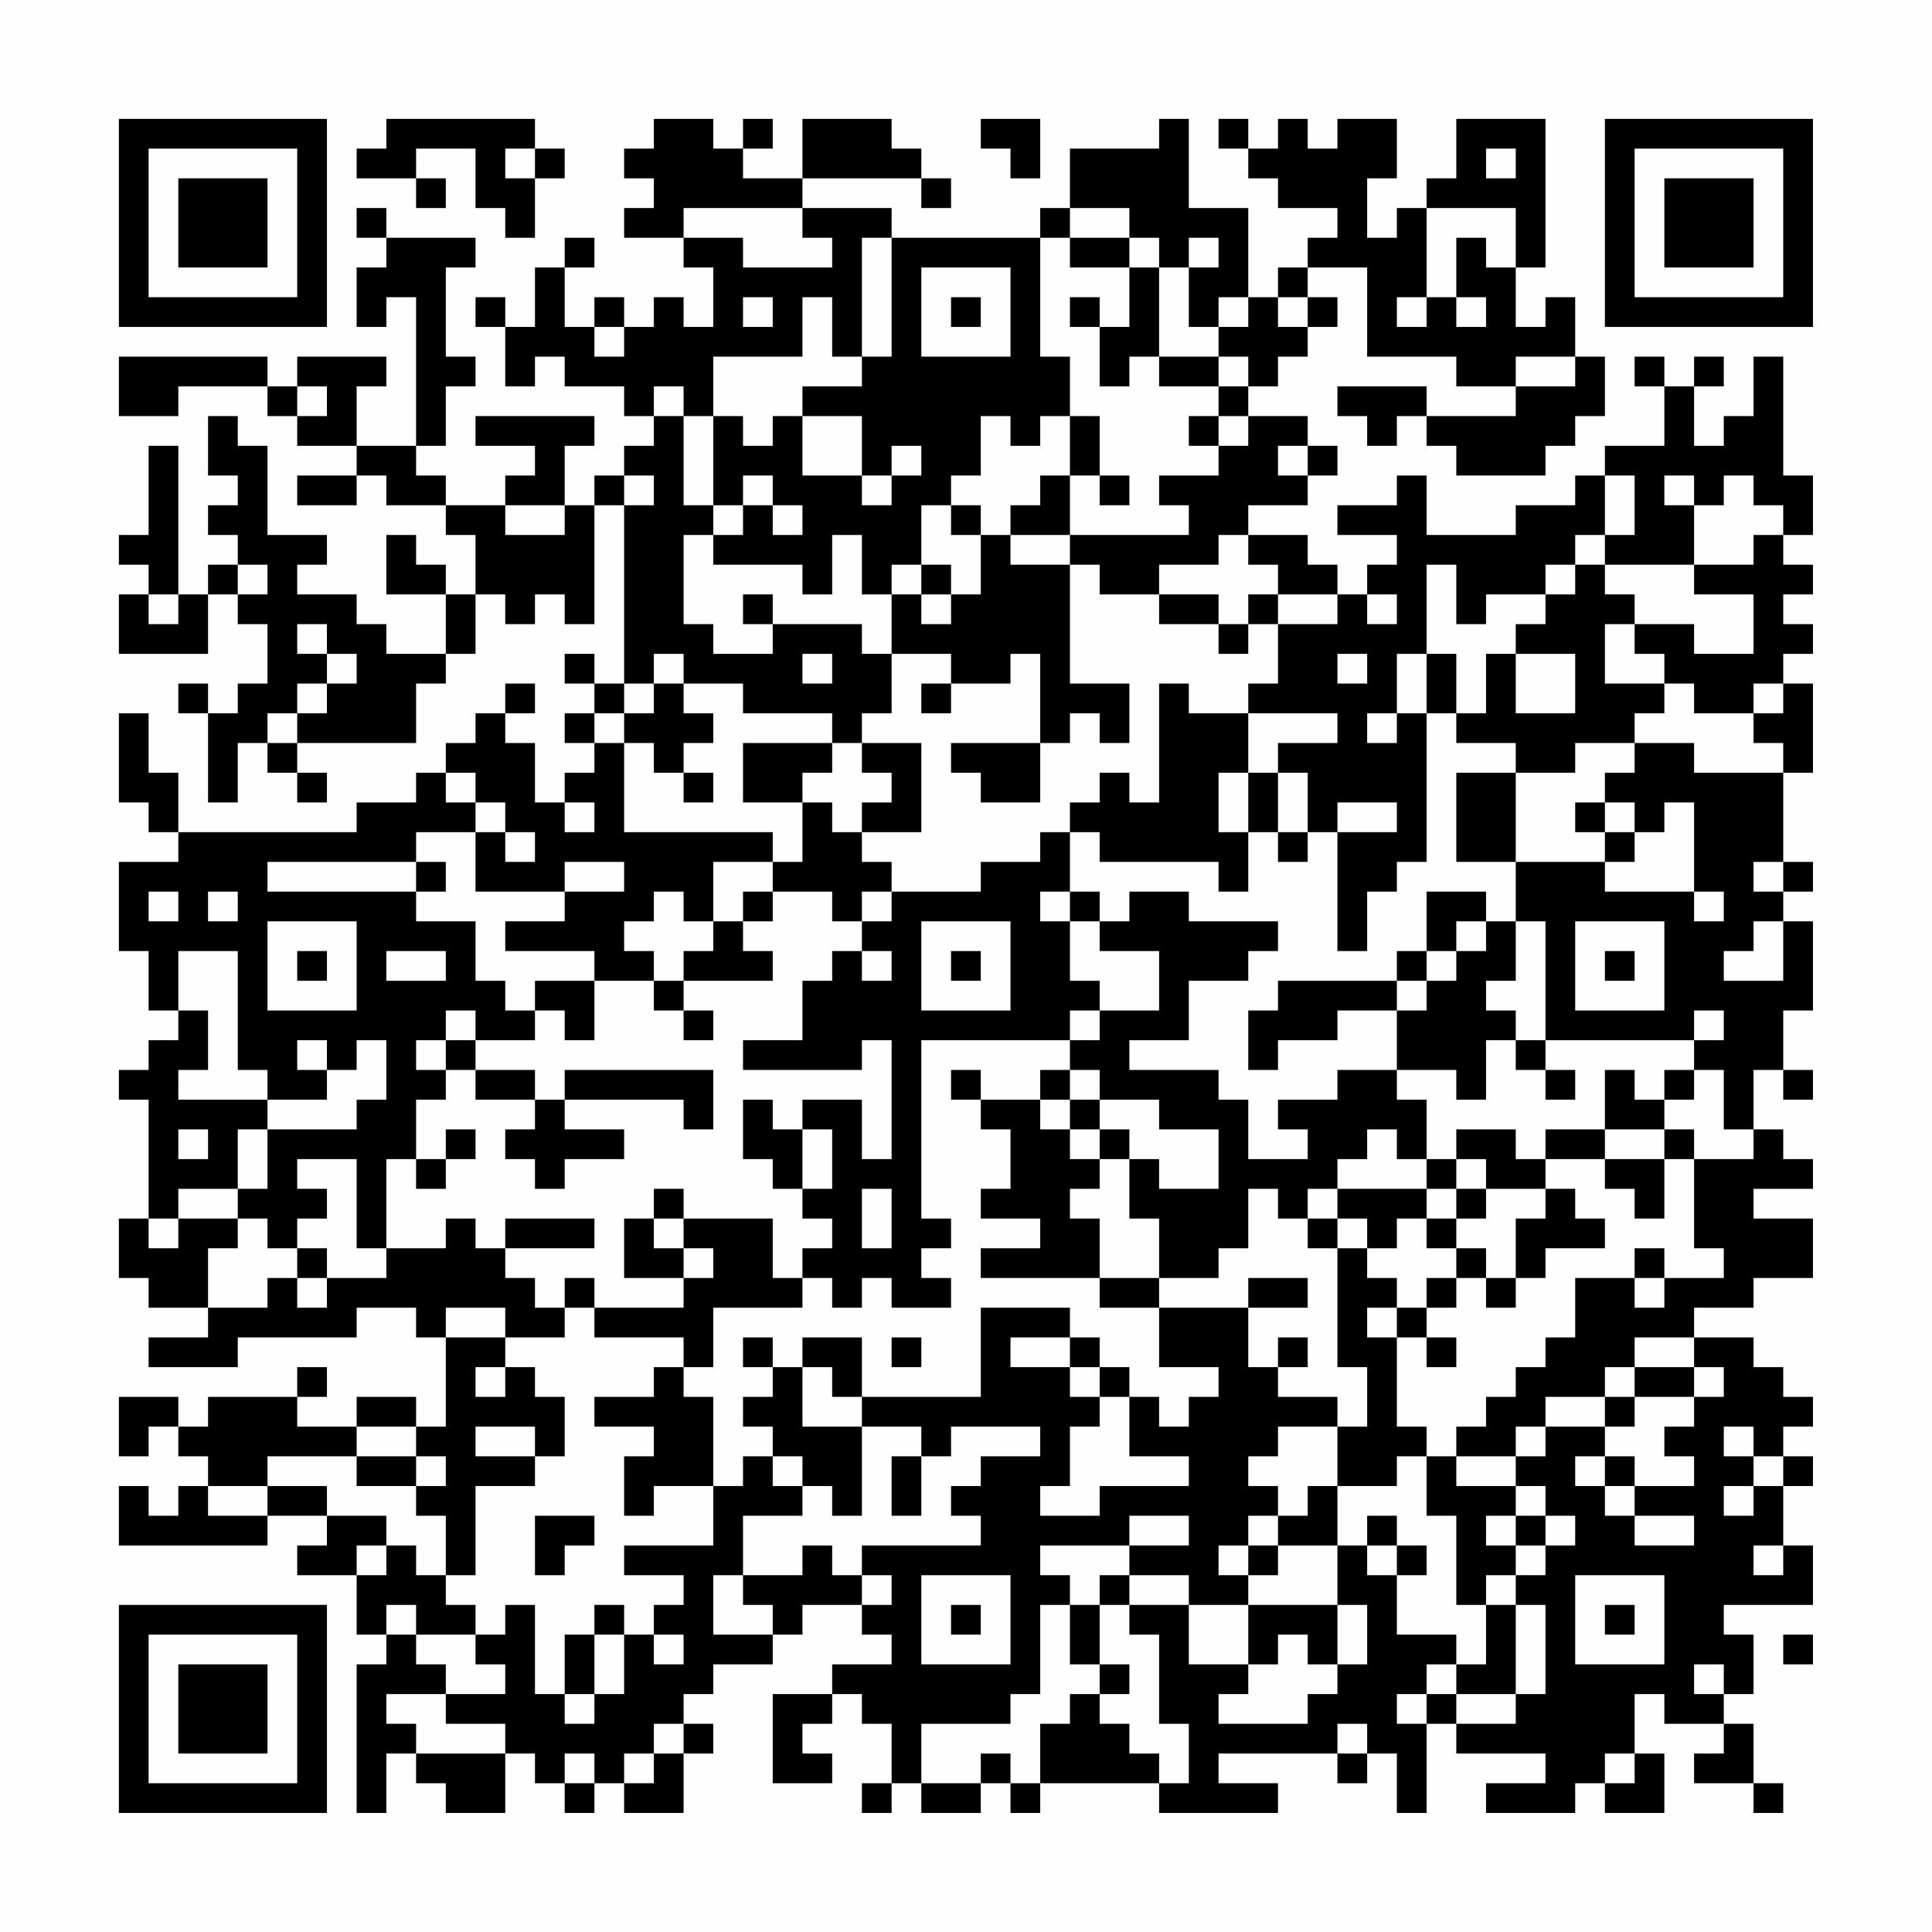 <?xml version="1.0" encoding="UTF-8"?>
<svg xmlns="http://www.w3.org/2000/svg" version="1.1" width="300" height="300" viewBox="0 0 300 300"><rect x="0" y="0" width="300" height="300" fill="#fefefe"/><g transform="scale(4.615)"><g transform="translate(4,4)"><path fill-rule="evenodd" d="M9 0L9 1L8 1L8 2L10 2L10 3L11 3L11 2L10 2L10 1L12 1L12 3L13 3L13 4L14 4L14 2L15 2L15 1L14 1L14 0ZM18 0L18 1L17 1L17 2L18 2L18 3L17 3L17 4L19 4L19 5L20 5L20 7L19 7L19 6L18 6L18 7L17 7L17 6L16 6L16 7L15 7L15 5L16 5L16 4L15 4L15 5L14 5L14 7L13 7L13 6L12 6L12 7L13 7L13 9L14 9L14 8L15 8L15 9L17 9L17 10L18 10L18 11L17 11L17 12L16 12L16 13L15 13L15 11L16 11L16 10L12 10L12 11L14 11L14 12L13 12L13 13L11 13L11 12L10 12L10 11L11 11L11 9L12 9L12 8L11 8L11 5L12 5L12 4L9 4L9 3L8 3L8 4L9 4L9 5L8 5L8 7L9 7L9 6L10 6L10 11L8 11L8 9L9 9L9 8L6 8L6 9L5 9L5 8L0 8L0 10L2 10L2 9L5 9L5 10L6 10L6 11L8 11L8 12L6 12L6 13L8 13L8 12L9 12L9 13L11 13L11 14L12 14L12 16L11 16L11 15L10 15L10 14L9 14L9 16L11 16L11 18L9 18L9 17L8 17L8 16L6 16L6 15L7 15L7 14L5 14L5 11L4 11L4 10L3 10L3 12L4 12L4 13L3 13L3 14L4 14L4 15L3 15L3 16L2 16L2 11L1 11L1 14L0 14L0 15L1 15L1 16L0 16L0 18L3 18L3 16L4 16L4 17L5 17L5 19L4 19L4 20L3 20L3 19L2 19L2 20L3 20L3 23L4 23L4 21L5 21L5 22L6 22L6 23L7 23L7 22L6 22L6 21L10 21L10 19L11 19L11 18L12 18L12 16L13 16L13 17L14 17L14 16L15 16L15 17L16 17L16 13L17 13L17 19L16 19L16 18L15 18L15 19L16 19L16 20L15 20L15 21L16 21L16 22L15 22L15 23L14 23L14 21L13 21L13 20L14 20L14 19L13 19L13 20L12 20L12 21L11 21L11 22L10 22L10 23L8 23L8 24L2 24L2 22L1 22L1 20L0 20L0 23L1 23L1 24L2 24L2 25L0 25L0 28L1 28L1 30L2 30L2 31L1 31L1 32L0 32L0 33L1 33L1 37L0 37L0 39L1 39L1 40L3 40L3 41L1 41L1 42L4 42L4 41L8 41L8 40L10 40L10 41L11 41L11 44L10 44L10 43L8 43L8 44L6 44L6 43L7 43L7 42L6 42L6 43L3 43L3 44L2 44L2 43L0 43L0 45L1 45L1 44L2 44L2 45L3 45L3 46L2 46L2 47L1 47L1 46L0 46L0 48L5 48L5 47L7 47L7 48L6 48L6 49L8 49L8 51L9 51L9 52L8 52L8 57L9 57L9 55L10 55L10 56L11 56L11 57L13 57L13 55L14 55L14 56L15 56L15 57L16 57L16 56L17 56L17 57L19 57L19 55L20 55L20 54L19 54L19 53L20 53L20 52L22 52L22 51L23 51L23 50L25 50L25 51L26 51L26 52L24 52L24 53L22 53L22 56L24 56L24 55L23 55L23 54L24 54L24 53L25 53L25 54L26 54L26 56L25 56L25 57L26 57L26 56L27 56L27 57L29 57L29 56L30 56L30 57L31 57L31 56L35 56L35 57L39 57L39 56L37 56L37 55L41 55L41 56L42 56L42 55L43 55L43 57L44 57L44 54L45 54L45 55L48 55L48 56L46 56L46 57L49 57L49 56L50 56L50 57L52 57L52 55L51 55L51 53L52 53L52 54L54 54L54 55L53 55L53 56L55 56L55 57L56 57L56 56L55 56L55 54L54 54L54 53L55 53L55 51L54 51L54 50L57 50L57 48L56 48L56 46L57 46L57 45L56 45L56 44L57 44L57 43L56 43L56 42L55 42L55 41L53 41L53 40L55 40L55 39L57 39L57 37L55 37L55 36L57 36L57 35L56 35L56 34L55 34L55 32L56 32L56 33L57 33L57 32L56 32L56 30L57 30L57 27L56 27L56 26L57 26L57 25L56 25L56 22L57 22L57 19L56 19L56 18L57 18L57 17L56 17L56 16L57 16L57 15L56 15L56 14L57 14L57 12L56 12L56 8L55 8L55 10L54 10L54 11L53 11L53 9L54 9L54 8L53 8L53 9L52 9L52 8L51 8L51 9L52 9L52 11L50 11L50 12L49 12L49 13L47 13L47 14L44 14L44 12L43 12L43 13L41 13L41 14L43 14L43 15L42 15L42 16L41 16L41 15L40 15L40 14L38 14L38 13L40 13L40 12L41 12L41 11L40 11L40 10L38 10L38 9L39 9L39 8L40 8L40 7L41 7L41 6L40 6L40 5L42 5L42 8L45 8L45 9L47 9L47 10L44 10L44 9L41 9L41 10L42 10L42 11L43 11L43 10L44 10L44 11L45 11L45 12L48 12L48 11L49 11L49 10L50 10L50 8L49 8L49 6L48 6L48 7L47 7L47 5L48 5L48 0L45 0L45 2L44 2L44 3L43 3L43 4L42 4L42 2L43 2L43 0L41 0L41 1L40 1L40 0L39 0L39 1L38 1L38 0L37 0L37 1L38 1L38 2L39 2L39 3L41 3L41 4L40 4L40 5L39 5L39 6L38 6L38 3L36 3L36 0L35 0L35 1L32 1L32 3L31 3L31 4L26 4L26 3L23 3L23 2L27 2L27 3L28 3L28 2L27 2L27 1L26 1L26 0L23 0L23 2L21 2L21 1L22 1L22 0L21 0L21 1L20 1L20 0ZM29 0L29 1L30 1L30 2L31 2L31 0ZM13 1L13 2L14 2L14 1ZM46 1L46 2L47 2L47 1ZM19 3L19 4L21 4L21 5L24 5L24 4L23 4L23 3ZM32 3L32 4L31 4L31 8L32 8L32 10L31 10L31 11L30 11L30 10L29 10L29 12L28 12L28 13L27 13L27 15L26 15L26 16L25 16L25 14L24 14L24 16L23 16L23 15L20 15L20 14L21 14L21 13L22 13L22 14L23 14L23 13L22 13L22 12L21 12L21 13L20 13L20 10L21 10L21 11L22 11L22 10L23 10L23 12L25 12L25 13L26 13L26 12L27 12L27 11L26 11L26 12L25 12L25 10L23 10L23 9L25 9L25 8L26 8L26 4L25 4L25 8L24 8L24 6L23 6L23 8L20 8L20 10L19 10L19 9L18 9L18 10L19 10L19 13L20 13L20 14L19 14L19 17L20 17L20 18L22 18L22 17L25 17L25 18L26 18L26 20L25 20L25 21L24 21L24 20L21 20L21 19L19 19L19 18L18 18L18 19L17 19L17 20L16 20L16 21L17 21L17 24L22 24L22 25L20 25L20 27L19 27L19 26L18 26L18 27L17 27L17 28L18 28L18 29L16 29L16 28L13 28L13 27L15 27L15 26L17 26L17 25L15 25L15 26L12 26L12 24L13 24L13 25L14 25L14 24L13 24L13 23L12 23L12 22L11 22L11 23L12 23L12 24L10 24L10 25L5 25L5 26L10 26L10 27L12 27L12 29L13 29L13 30L14 30L14 31L12 31L12 30L11 30L11 31L10 31L10 32L11 32L11 33L10 33L10 35L9 35L9 38L8 38L8 35L6 35L6 36L7 36L7 37L6 37L6 38L5 38L5 37L4 37L4 36L5 36L5 34L8 34L8 33L9 33L9 31L8 31L8 32L7 32L7 31L6 31L6 32L7 32L7 33L5 33L5 32L4 32L4 28L2 28L2 30L3 30L3 32L2 32L2 33L5 33L5 34L4 34L4 36L2 36L2 37L1 37L1 38L2 38L2 37L4 37L4 38L3 38L3 40L5 40L5 39L6 39L6 40L7 40L7 39L9 39L9 38L11 38L11 37L12 37L12 38L13 38L13 39L14 39L14 40L15 40L15 41L13 41L13 40L11 40L11 41L13 41L13 42L12 42L12 43L13 43L13 42L14 42L14 43L15 43L15 45L14 45L14 44L12 44L12 45L14 45L14 46L12 46L12 49L11 49L11 47L10 47L10 46L11 46L11 45L10 45L10 44L8 44L8 45L5 45L5 46L3 46L3 47L5 47L5 46L7 46L7 47L9 47L9 48L8 48L8 49L9 49L9 48L10 48L10 49L11 49L11 50L12 50L12 51L10 51L10 50L9 50L9 51L10 51L10 52L11 52L11 53L9 53L9 54L10 54L10 55L13 55L13 54L11 54L11 53L13 53L13 52L12 52L12 51L13 51L13 50L14 50L14 53L15 53L15 54L16 54L16 53L17 53L17 51L18 51L18 52L19 52L19 51L18 51L18 50L19 50L19 49L17 49L17 48L20 48L20 46L21 46L21 45L22 45L22 46L23 46L23 47L21 47L21 49L20 49L20 51L22 51L22 50L21 50L21 49L23 49L23 48L24 48L24 49L25 49L25 50L26 50L26 49L25 49L25 48L29 48L29 47L28 47L28 46L29 46L29 45L31 45L31 44L28 44L28 45L27 45L27 44L25 44L25 43L29 43L29 40L32 40L32 41L30 41L30 42L32 42L32 43L33 43L33 44L32 44L32 46L31 46L31 47L33 47L33 46L36 46L36 45L34 45L34 43L35 43L35 44L36 44L36 43L37 43L37 42L35 42L35 40L38 40L38 42L39 42L39 43L41 43L41 44L39 44L39 45L38 45L38 46L39 46L39 47L38 47L38 48L37 48L37 49L38 49L38 50L36 50L36 49L34 49L34 48L36 48L36 47L34 47L34 48L31 48L31 49L32 49L32 50L31 50L31 53L30 53L30 54L27 54L27 56L29 56L29 55L30 55L30 56L31 56L31 54L32 54L32 53L33 53L33 54L34 54L34 55L35 55L35 56L36 56L36 54L35 54L35 51L34 51L34 50L36 50L36 52L38 52L38 53L37 53L37 54L40 54L40 53L41 53L41 52L42 52L42 50L41 50L41 48L42 48L42 49L43 49L43 51L45 51L45 52L44 52L44 53L43 53L43 54L44 54L44 53L45 53L45 54L47 54L47 53L48 53L48 50L47 50L47 49L48 49L48 48L49 48L49 47L48 47L48 46L47 46L47 45L48 45L48 44L50 44L50 45L49 45L49 46L50 46L50 47L51 47L51 48L53 48L53 47L51 47L51 46L53 46L53 45L52 45L52 44L53 44L53 43L54 43L54 42L53 42L53 41L51 41L51 42L50 42L50 43L48 43L48 44L47 44L47 45L45 45L45 44L46 44L46 43L47 43L47 42L48 42L48 41L49 41L49 39L51 39L51 40L52 40L52 39L54 39L54 38L53 38L53 35L55 35L55 34L54 34L54 32L53 32L53 31L54 31L54 30L53 30L53 31L48 31L48 27L47 27L47 25L50 25L50 26L53 26L53 27L54 27L54 26L53 26L53 23L52 23L52 24L51 24L51 23L50 23L50 22L51 22L51 21L53 21L53 22L56 22L56 21L55 21L55 20L56 20L56 19L55 19L55 20L53 20L53 19L52 19L52 18L51 18L51 17L53 17L53 18L55 18L55 16L53 16L53 15L55 15L55 14L56 14L56 13L55 13L55 12L54 12L54 13L53 13L53 12L52 12L52 13L53 13L53 15L50 15L50 14L51 14L51 12L50 12L50 14L49 14L49 15L48 15L48 16L46 16L46 17L45 17L45 15L44 15L44 18L43 18L43 20L42 20L42 21L43 21L43 20L44 20L44 25L43 25L43 26L42 26L42 28L41 28L41 24L43 24L43 23L41 23L41 24L40 24L40 22L39 22L39 21L41 21L41 20L38 20L38 19L39 19L39 17L41 17L41 16L39 16L39 15L38 15L38 14L37 14L37 15L35 15L35 16L33 16L33 15L32 15L32 14L36 14L36 13L35 13L35 12L37 12L37 11L38 11L38 10L37 10L37 9L38 9L38 8L37 8L37 7L38 7L38 6L37 6L37 7L36 7L36 5L37 5L37 4L36 4L36 5L35 5L35 4L34 4L34 3ZM44 3L44 6L43 6L43 7L44 7L44 6L45 6L45 7L46 7L46 6L45 6L45 4L46 4L46 5L47 5L47 3ZM32 4L32 5L34 5L34 7L33 7L33 6L32 6L32 7L33 7L33 9L34 9L34 8L35 8L35 9L37 9L37 8L35 8L35 5L34 5L34 4ZM27 5L27 8L30 8L30 5ZM21 6L21 7L22 7L22 6ZM28 6L28 7L29 7L29 6ZM39 6L39 7L40 7L40 6ZM16 7L16 8L17 8L17 7ZM47 8L47 9L49 9L49 8ZM6 9L6 10L7 10L7 9ZM32 10L32 12L31 12L31 13L30 13L30 14L29 14L29 13L28 13L28 14L29 14L29 16L28 16L28 15L27 15L27 16L26 16L26 18L28 18L28 19L27 19L27 20L28 20L28 19L30 19L30 18L31 18L31 21L28 21L28 22L29 22L29 23L31 23L31 21L32 21L32 20L33 20L33 21L34 21L34 19L32 19L32 15L30 15L30 14L32 14L32 12L33 12L33 13L34 13L34 12L33 12L33 10ZM36 10L36 11L37 11L37 10ZM39 11L39 12L40 12L40 11ZM17 12L17 13L18 13L18 12ZM13 13L13 14L15 14L15 13ZM4 15L4 16L5 16L5 15ZM49 15L49 16L48 16L48 17L47 17L47 18L46 18L46 20L45 20L45 18L44 18L44 20L45 20L45 21L47 21L47 22L45 22L45 25L47 25L47 22L49 22L49 21L51 21L51 20L52 20L52 19L50 19L50 17L51 17L51 16L50 16L50 15ZM1 16L1 17L2 17L2 16ZM21 16L21 17L22 17L22 16ZM27 16L27 17L28 17L28 16ZM35 16L35 17L37 17L37 18L38 18L38 17L39 17L39 16L38 16L38 17L37 17L37 16ZM42 16L42 17L43 17L43 16ZM6 17L6 18L7 18L7 19L6 19L6 20L5 20L5 21L6 21L6 20L7 20L7 19L8 19L8 18L7 18L7 17ZM23 18L23 19L24 19L24 18ZM41 18L41 19L42 19L42 18ZM47 18L47 20L49 20L49 18ZM18 19L18 20L17 20L17 21L18 21L18 22L19 22L19 23L20 23L20 22L19 22L19 21L20 21L20 20L19 20L19 19ZM35 19L35 23L34 23L34 22L33 22L33 23L32 23L32 24L31 24L31 25L29 25L29 26L26 26L26 25L25 25L25 24L27 24L27 21L25 21L25 22L26 22L26 23L25 23L25 24L24 24L24 23L23 23L23 22L24 22L24 21L21 21L21 23L23 23L23 25L22 25L22 26L21 26L21 27L20 27L20 28L19 28L19 29L18 29L18 30L19 30L19 31L20 31L20 30L19 30L19 29L22 29L22 28L21 28L21 27L22 27L22 26L24 26L24 27L25 27L25 28L24 28L24 29L23 29L23 31L21 31L21 32L25 32L25 31L26 31L26 35L25 35L25 33L23 33L23 34L22 34L22 33L21 33L21 35L22 35L22 36L23 36L23 37L24 37L24 38L23 38L23 39L22 39L22 37L19 37L19 36L18 36L18 37L17 37L17 39L19 39L19 40L16 40L16 39L15 39L15 40L16 40L16 41L19 41L19 42L18 42L18 43L16 43L16 44L18 44L18 45L17 45L17 47L18 47L18 46L20 46L20 43L19 43L19 42L20 42L20 40L23 40L23 39L24 39L24 40L25 40L25 39L26 39L26 40L28 40L28 39L27 39L27 38L28 38L28 37L27 37L27 31L32 31L32 32L31 32L31 33L29 33L29 32L28 32L28 33L29 33L29 34L30 34L30 36L29 36L29 37L31 37L31 38L29 38L29 39L33 39L33 40L35 40L35 39L37 39L37 38L38 38L38 36L39 36L39 37L40 37L40 38L41 38L41 42L42 42L42 44L41 44L41 46L40 46L40 47L39 47L39 48L38 48L38 49L39 49L39 48L41 48L41 46L43 46L43 45L44 45L44 47L45 47L45 50L46 50L46 52L45 52L45 53L47 53L47 50L46 50L46 49L47 49L47 48L48 48L48 47L47 47L47 46L45 46L45 45L44 45L44 44L43 44L43 41L44 41L44 42L45 42L45 41L44 41L44 40L45 40L45 39L46 39L46 40L47 40L47 39L48 39L48 38L50 38L50 37L49 37L49 36L48 36L48 35L50 35L50 36L51 36L51 37L52 37L52 35L53 35L53 34L52 34L52 33L53 33L53 32L52 32L52 33L51 33L51 32L50 32L50 34L48 34L48 35L47 35L47 34L45 34L45 35L44 35L44 33L43 33L43 32L45 32L45 33L46 33L46 31L47 31L47 32L48 32L48 33L49 33L49 32L48 32L48 31L47 31L47 30L46 30L46 29L47 29L47 27L46 27L46 26L44 26L44 28L43 28L43 29L39 29L39 30L38 30L38 32L39 32L39 31L41 31L41 30L43 30L43 32L41 32L41 33L39 33L39 34L40 34L40 35L38 35L38 33L37 33L37 32L34 32L34 31L36 31L36 29L38 29L38 28L39 28L39 27L36 27L36 26L34 26L34 27L33 27L33 26L32 26L32 24L33 24L33 25L37 25L37 26L38 26L38 24L39 24L39 25L40 25L40 24L39 24L39 22L38 22L38 20L36 20L36 19ZM37 22L37 24L38 24L38 22ZM15 23L15 24L16 24L16 23ZM49 23L49 24L50 24L50 25L51 25L51 24L50 24L50 23ZM10 25L10 26L11 26L11 25ZM55 25L55 26L56 26L56 25ZM1 26L1 27L2 27L2 26ZM3 26L3 27L4 27L4 26ZM25 26L25 27L26 27L26 26ZM31 26L31 27L32 27L32 29L33 29L33 30L32 30L32 31L33 31L33 30L35 30L35 28L33 28L33 27L32 27L32 26ZM5 27L5 30L8 30L8 27ZM27 27L27 30L30 30L30 27ZM45 27L45 28L44 28L44 29L43 29L43 30L44 30L44 29L45 29L45 28L46 28L46 27ZM49 27L49 30L52 30L52 27ZM55 27L55 28L54 28L54 29L56 29L56 27ZM6 28L6 29L7 29L7 28ZM9 28L9 29L11 29L11 28ZM25 28L25 29L26 29L26 28ZM28 28L28 29L29 29L29 28ZM50 28L50 29L51 29L51 28ZM14 29L14 30L15 30L15 31L16 31L16 29ZM11 31L11 32L12 32L12 33L14 33L14 34L13 34L13 35L14 35L14 36L15 36L15 35L17 35L17 34L15 34L15 33L19 33L19 34L20 34L20 32L15 32L15 33L14 33L14 32L12 32L12 31ZM32 32L32 33L31 33L31 34L32 34L32 35L33 35L33 36L32 36L32 37L33 37L33 39L35 39L35 37L34 37L34 35L35 35L35 36L37 36L37 34L35 34L35 33L33 33L33 32ZM32 33L32 34L33 34L33 35L34 35L34 34L33 34L33 33ZM2 34L2 35L3 35L3 34ZM11 34L11 35L10 35L10 36L11 36L11 35L12 35L12 34ZM23 34L23 36L24 36L24 34ZM42 34L42 35L41 35L41 36L40 36L40 37L41 37L41 38L42 38L42 39L43 39L43 40L42 40L42 41L43 41L43 40L44 40L44 39L45 39L45 38L46 38L46 39L47 39L47 37L48 37L48 36L46 36L46 35L45 35L45 36L44 36L44 35L43 35L43 34ZM50 34L50 35L52 35L52 34ZM25 36L25 38L26 38L26 36ZM41 36L41 37L42 37L42 38L43 38L43 37L44 37L44 38L45 38L45 37L46 37L46 36L45 36L45 37L44 37L44 36ZM13 37L13 38L16 38L16 37ZM18 37L18 38L19 38L19 39L20 39L20 38L19 38L19 37ZM6 38L6 39L7 39L7 38ZM51 38L51 39L52 39L52 38ZM38 39L38 40L40 40L40 39ZM21 41L21 42L22 42L22 43L21 43L21 44L22 44L22 45L23 45L23 46L24 46L24 47L25 47L25 44L23 44L23 42L24 42L24 43L25 43L25 41L23 41L23 42L22 42L22 41ZM26 41L26 42L27 42L27 41ZM32 41L32 42L33 42L33 43L34 43L34 42L33 42L33 41ZM39 41L39 42L40 42L40 41ZM51 42L51 43L50 43L50 44L51 44L51 43L53 43L53 42ZM54 44L54 45L55 45L55 46L54 46L54 47L55 47L55 46L56 46L56 45L55 45L55 44ZM8 45L8 46L10 46L10 45ZM26 45L26 47L27 47L27 45ZM50 45L50 46L51 46L51 45ZM14 47L14 49L15 49L15 48L16 48L16 47ZM42 47L42 48L43 48L43 49L44 49L44 48L43 48L43 47ZM46 47L46 48L47 48L47 47ZM55 48L55 49L56 49L56 48ZM27 49L27 52L30 52L30 49ZM33 49L33 50L32 50L32 52L33 52L33 53L34 53L34 52L33 52L33 50L34 50L34 49ZM49 49L49 52L52 52L52 49ZM16 50L16 51L15 51L15 53L16 53L16 51L17 51L17 50ZM28 50L28 51L29 51L29 50ZM38 50L38 52L39 52L39 51L40 51L40 52L41 52L41 50ZM50 50L50 51L51 51L51 50ZM56 51L56 52L57 52L57 51ZM53 52L53 53L54 53L54 52ZM18 54L18 55L17 55L17 56L18 56L18 55L19 55L19 54ZM41 54L41 55L42 55L42 54ZM15 55L15 56L16 56L16 55ZM50 55L50 56L51 56L51 55ZM0 0L0 7L7 7L7 0ZM1 1L1 6L6 6L6 1ZM2 2L2 5L5 5L5 2ZM50 0L50 7L57 7L57 0ZM51 1L51 6L56 6L56 1ZM52 2L52 5L55 5L55 2ZM0 50L0 57L7 57L7 50ZM1 51L1 56L6 56L6 51ZM2 52L2 55L5 55L5 52Z" fill="#000000"/></g></g></svg>
